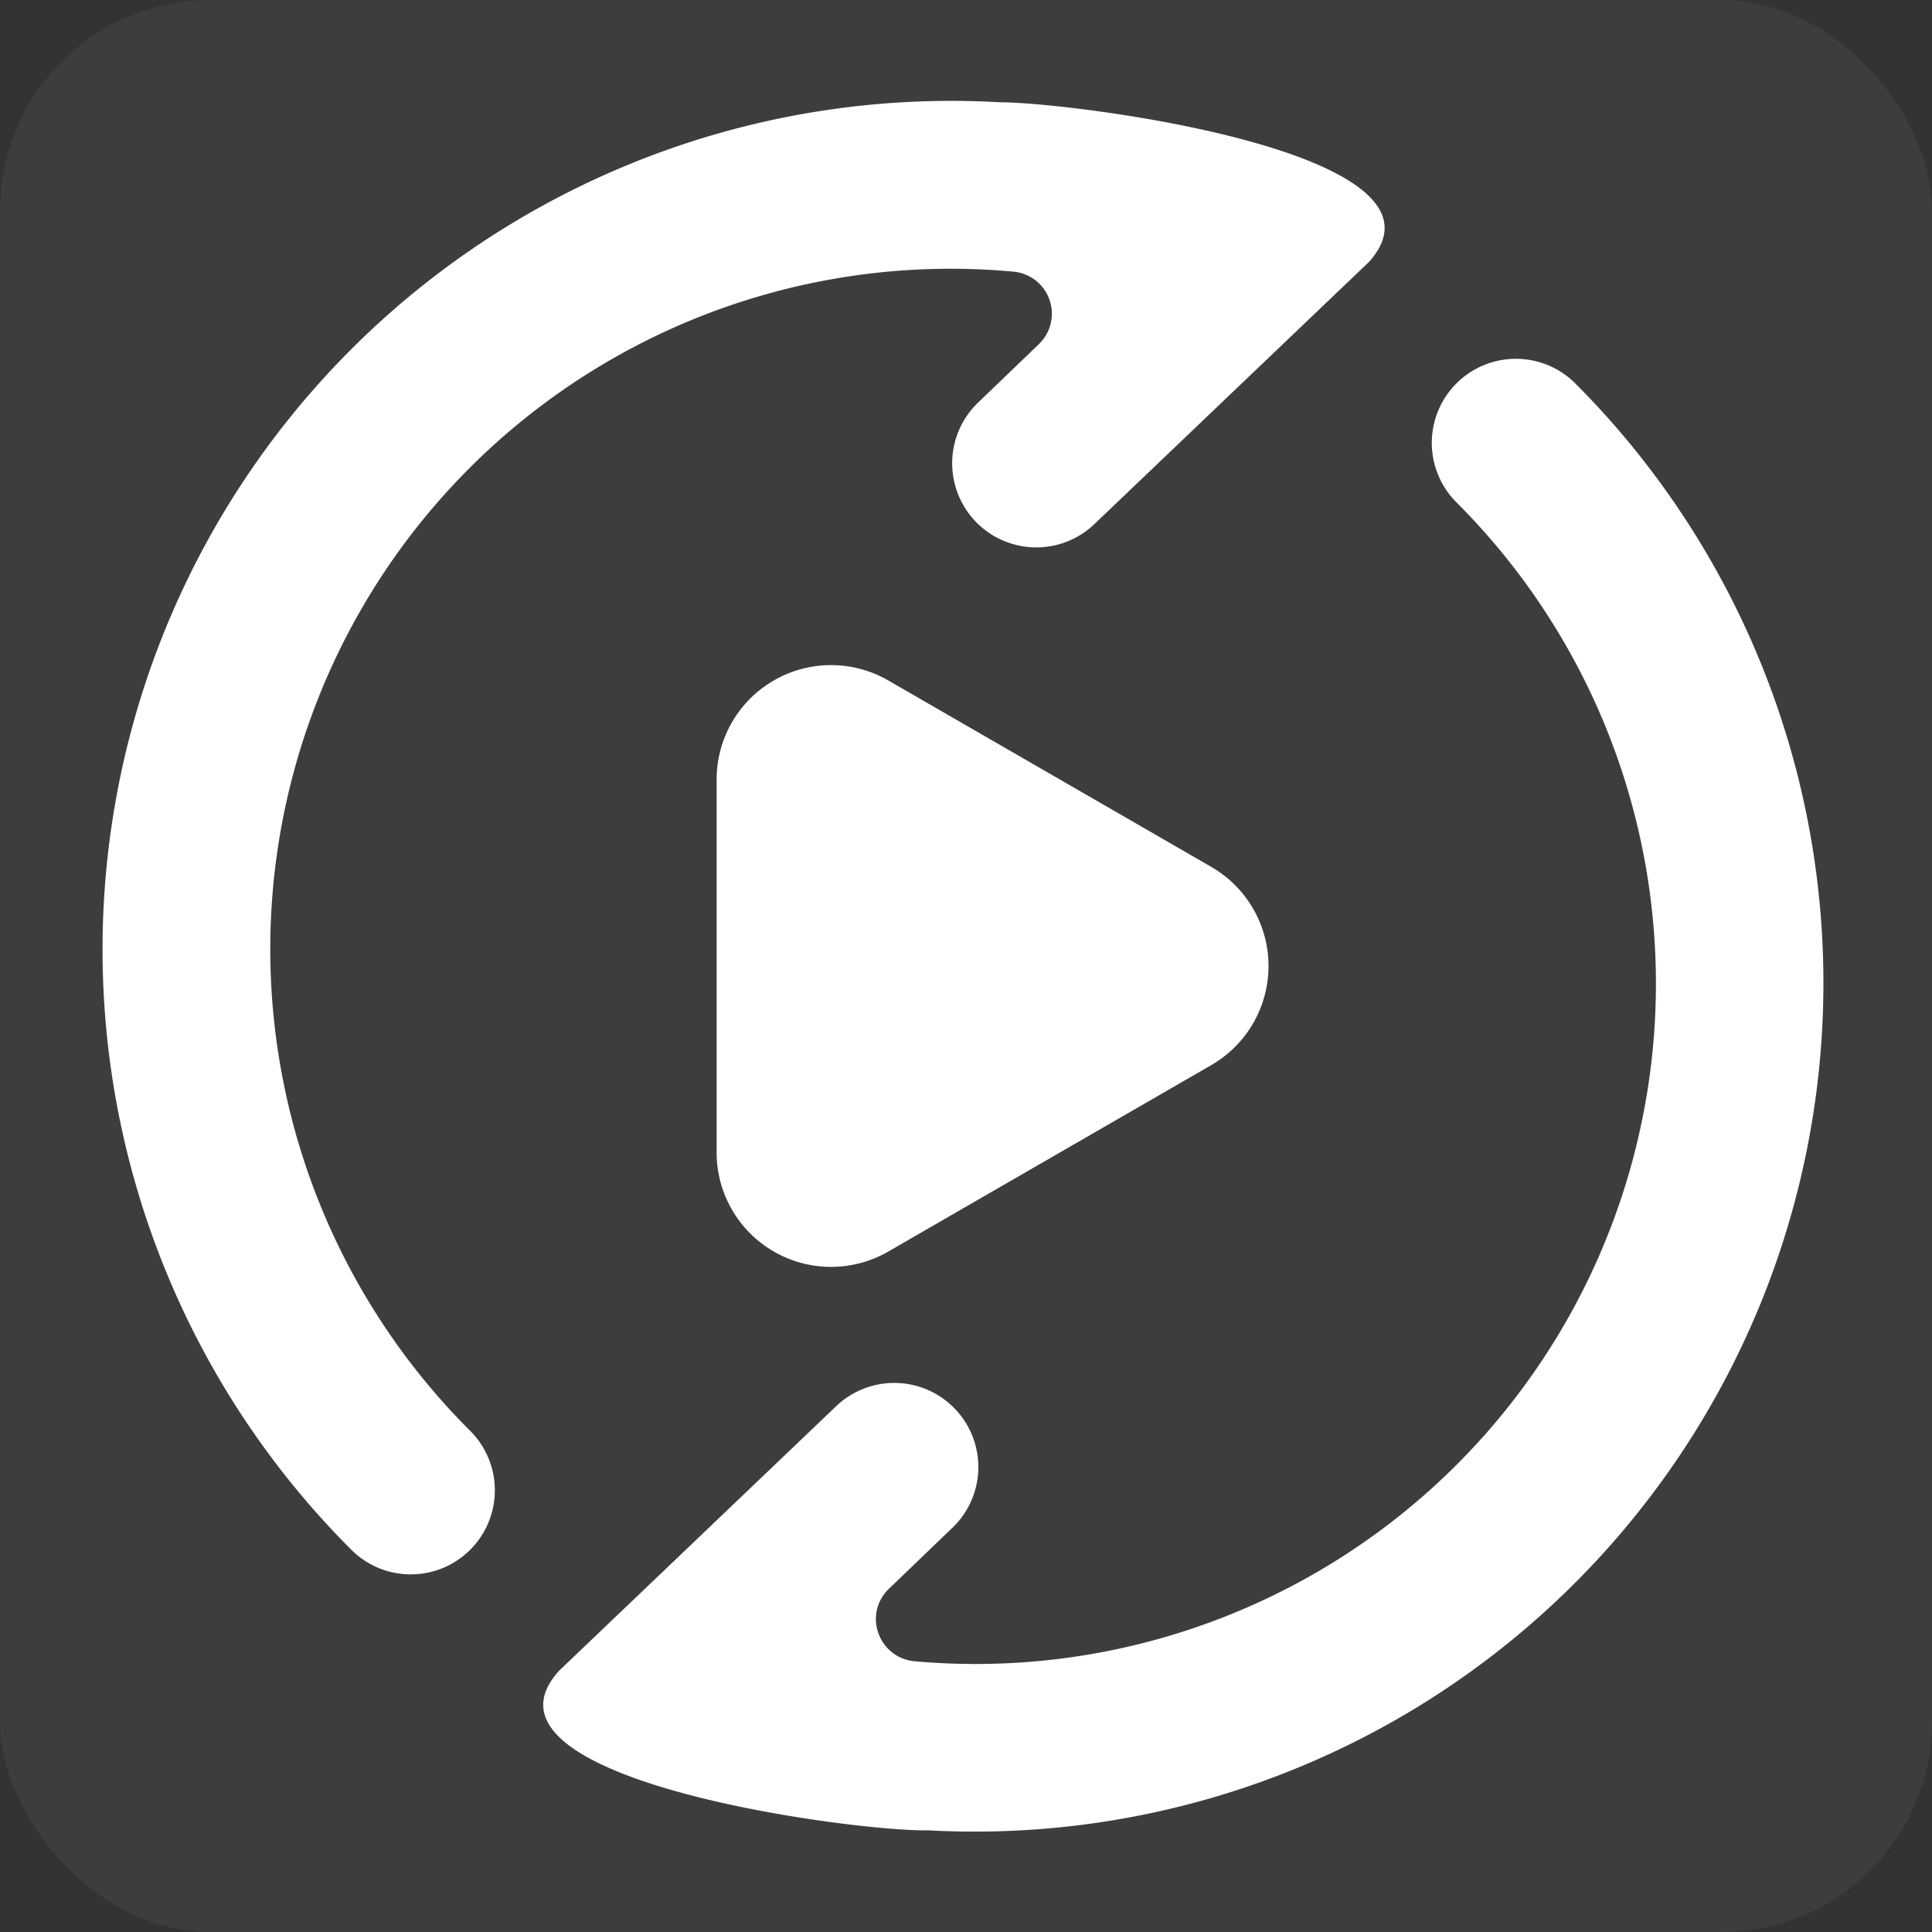<svg xmlns="http://www.w3.org/2000/svg" viewBox="0 0 65 65"><rect x="0" y="0" width="65" height="65" fill="#333333" stroke="none"/><defs><style>.cls-2{fill:#fff}</style></defs><g id="图层_2" data-name="图层 2"><g id="图层_1-2" data-name="图层 1"><rect width="65" height="65" rx="7.09" opacity=".05" fill="#fff"/><path class="cls-2" d="M31.24 61.58c-2.52.05-15.76-1.7-12.43-5.37l9.28-8.86a2.83 2.83 0 113.9 4.1l-2.08 2a1.4 1.4 0 00-.36 1.49 1.42 1.42 0 001.21.95A22.89 22.89 0 0049 16.9a2.82 2.82 0 014-4 28.55 28.55 0 01-21.76 48.68m2.38-58.14c2.52 0 15.76 1.7 12.43 5.38l-9.28 8.86a2.83 2.83 0 01-3.9-4.1l2.08-2a1.42 1.42 0 00-.85-2.44 22.89 22.89 0 00-18.28 39 2.82 2.82 0 11-4 4 28.55 28.55 0 0121.8-48.7"/><path class="cls-2" d="M24.11 38.78V26.22a3.85 3.85 0 015.77-3.33l10.88 6.28a3.85 3.85 0 010 6.66l-10.88 6.28a3.85 3.85 0 01-5.77-3.33z"/></g></g></svg>